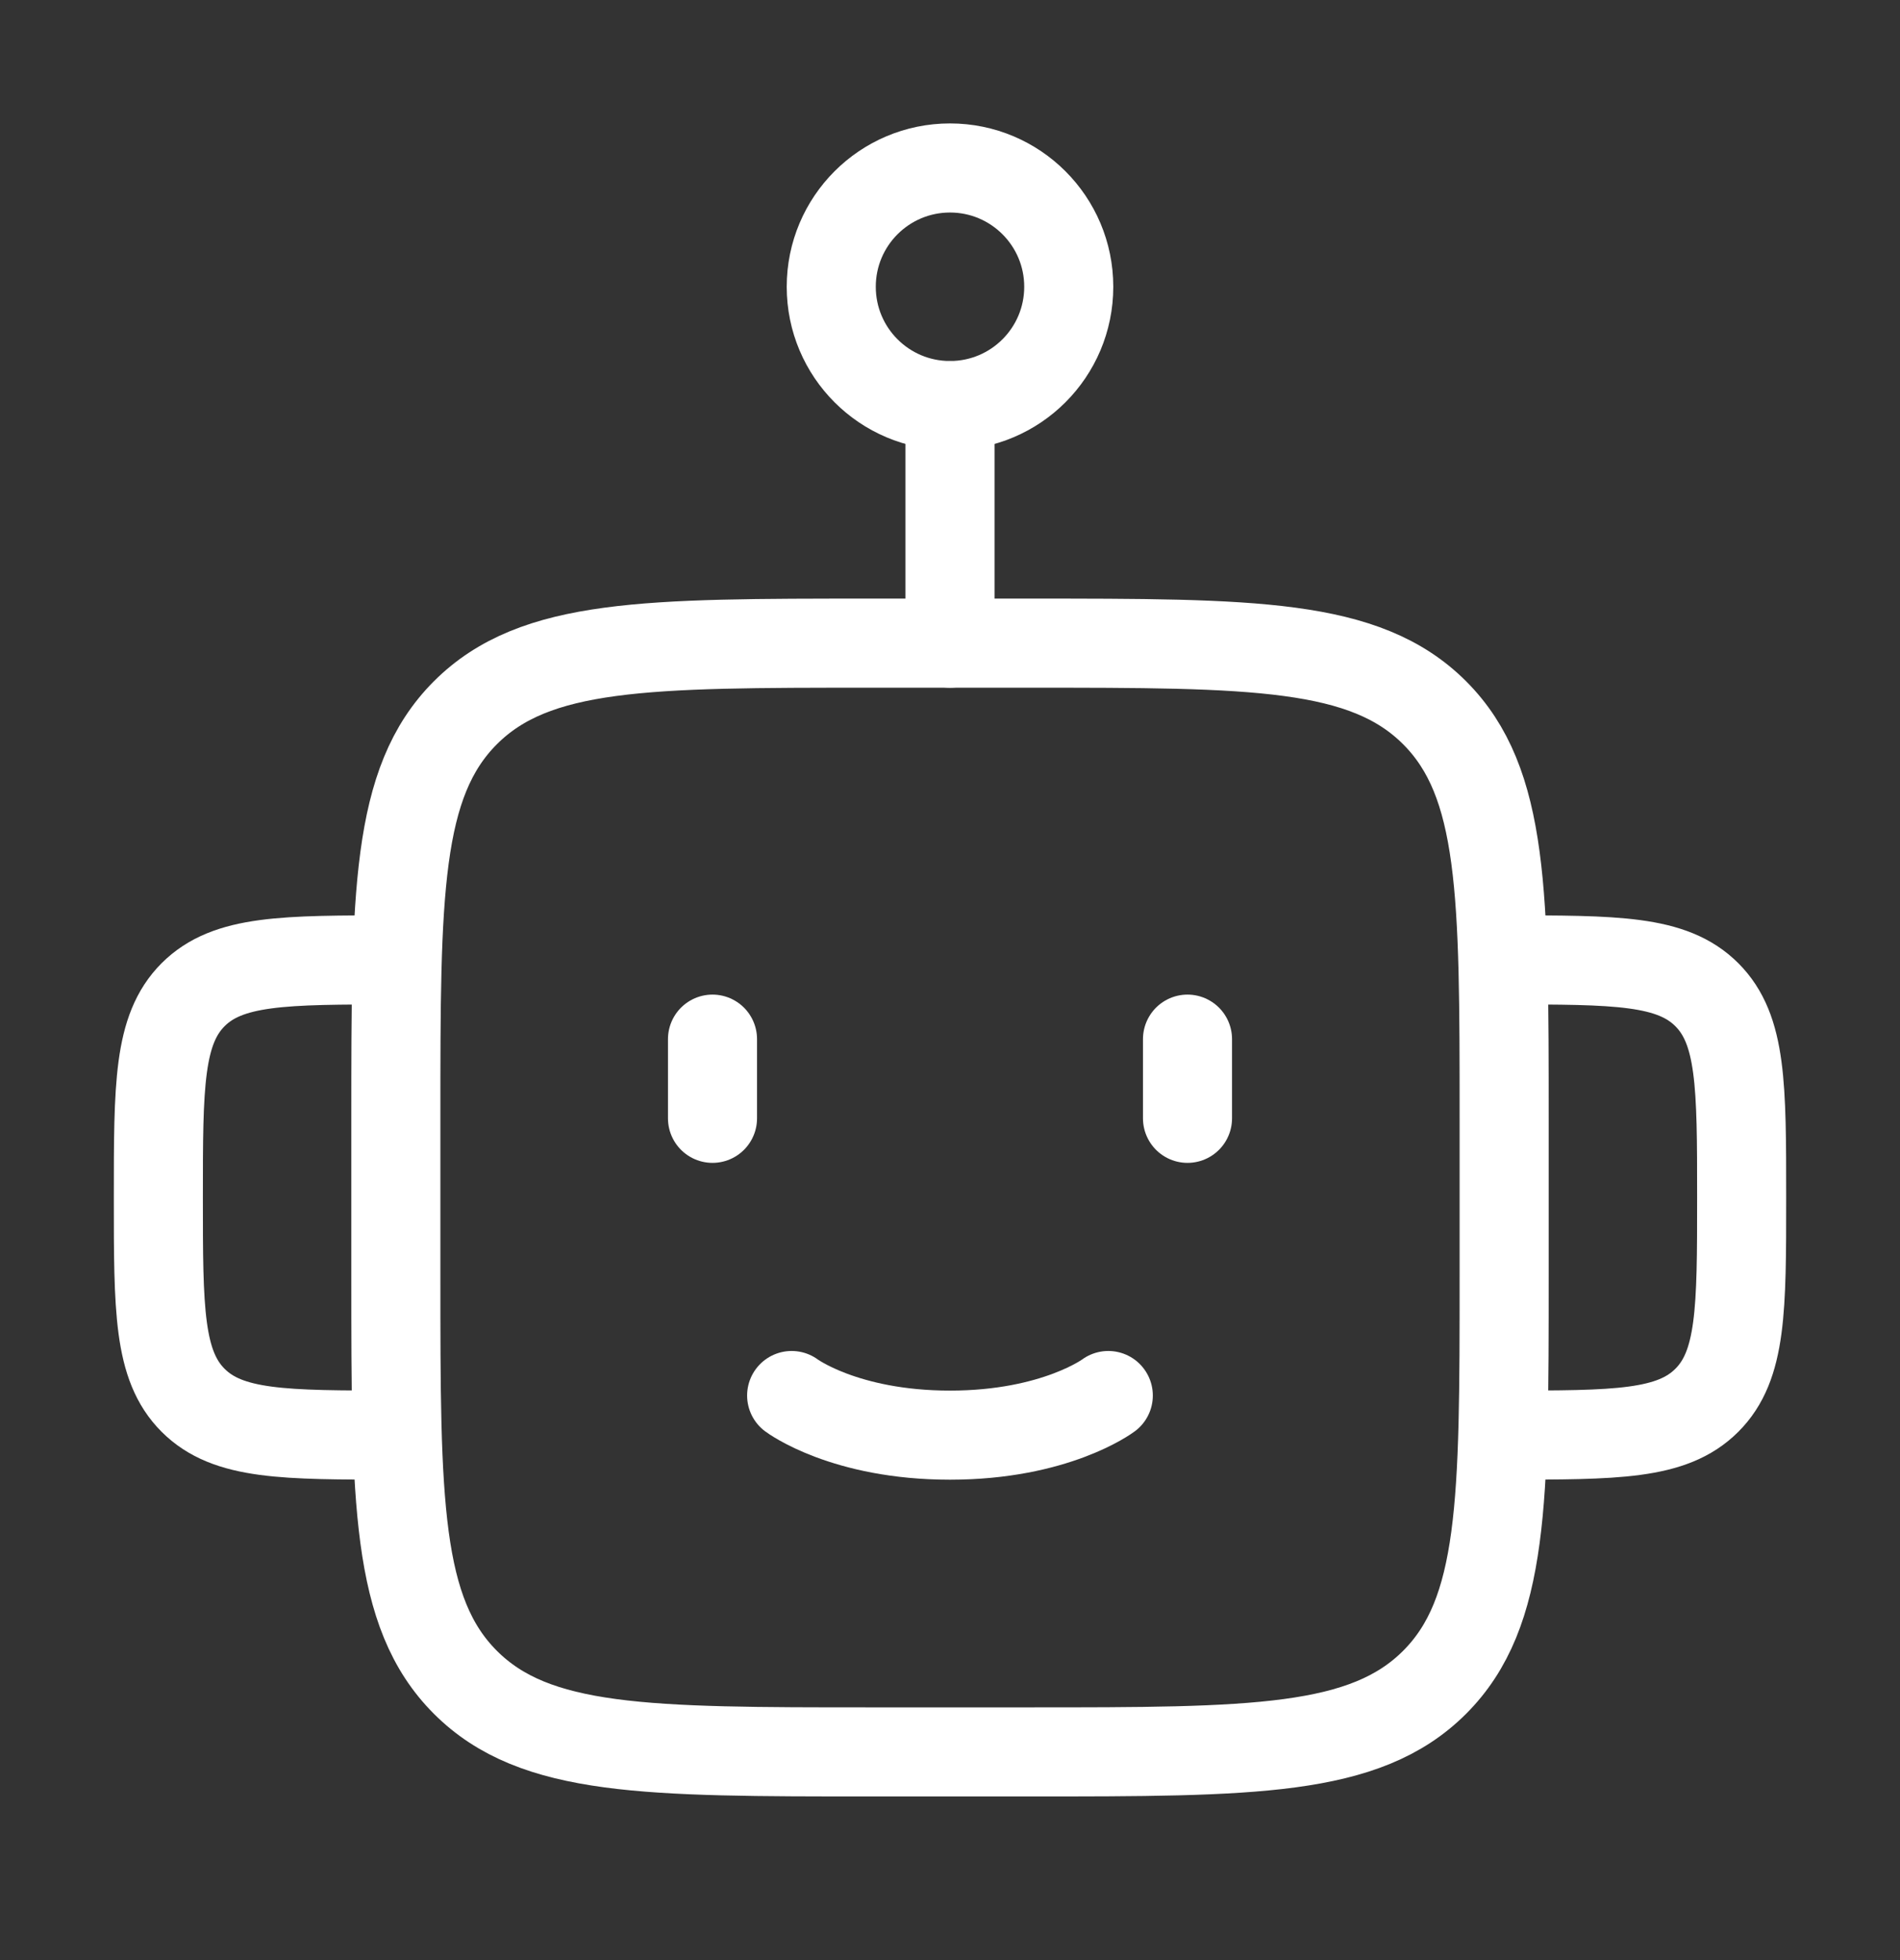 <svg width="32" height="33" viewBox="0 0 32 33" fill="none" xmlns="http://www.w3.org/2000/svg">
<rect x="0" y="0" width="32" height="33" fill="#333333" stroke="none"/>
<path d="M25.333 21.495V18.828C25.333 15.057 25.333 13.171 24.162 12C22.99 10.828 21.104 10.828 17.333 10.828H14.666C10.895 10.828 9.01 10.828 7.838 12C6.667 13.171 6.667 15.057 6.667 18.828V21.495C6.667 25.266 6.667 27.152 7.838 28.323C9.01 29.495 10.895 29.495 14.666 29.495H17.333C21.104 29.495 22.99 29.495 24.162 28.323C25.333 27.152 25.333 25.266 25.333 21.495Z" stroke="white" stroke-width="1.5" stroke-linejoin="round"/>
<path d="M25.333 24.161C27.219 24.161 28.161 24.161 28.747 23.575C29.333 22.99 29.333 22.047 29.333 20.161C29.333 18.276 29.333 17.333 28.747 16.747C28.161 16.161 27.219 16.161 25.333 16.161" stroke="white" stroke-width="1.5" stroke-linejoin="round"/>
<path d="M6.667 24.161C4.781 24.161 3.838 24.161 3.252 23.575C2.667 22.99 2.667 22.047 2.667 20.161C2.667 18.276 2.667 17.333 3.252 16.747C3.838 16.161 4.781 16.161 6.667 16.161" stroke="white" stroke-width="1.5" stroke-linejoin="round"/>
<path d="M18 4.828C18 5.933 17.105 6.828 16 6.828C14.895 6.828 14 5.933 14 4.828C14 3.724 14.895 2.828 16 2.828C17.105 2.828 18 3.724 18 4.828Z" stroke="white" stroke-width="1.5"/>
<path d="M16 6.828V10.828" stroke="white" stroke-width="1.5" stroke-linecap="round" stroke-linejoin="round"/>
<path d="M12 17.495V18.828" stroke="white" stroke-width="1.5" stroke-linecap="round" stroke-linejoin="round"/>
<path d="M20 17.495V18.828" stroke="white" stroke-width="1.5" stroke-linecap="round" stroke-linejoin="round"/>
<path d="M13.333 23.495C13.333 23.495 14.222 24.162 16 24.162C17.777 24.162 18.666 23.495 18.666 23.495" stroke="white" stroke-width="1.5" stroke-linecap="round"/>
</svg>
